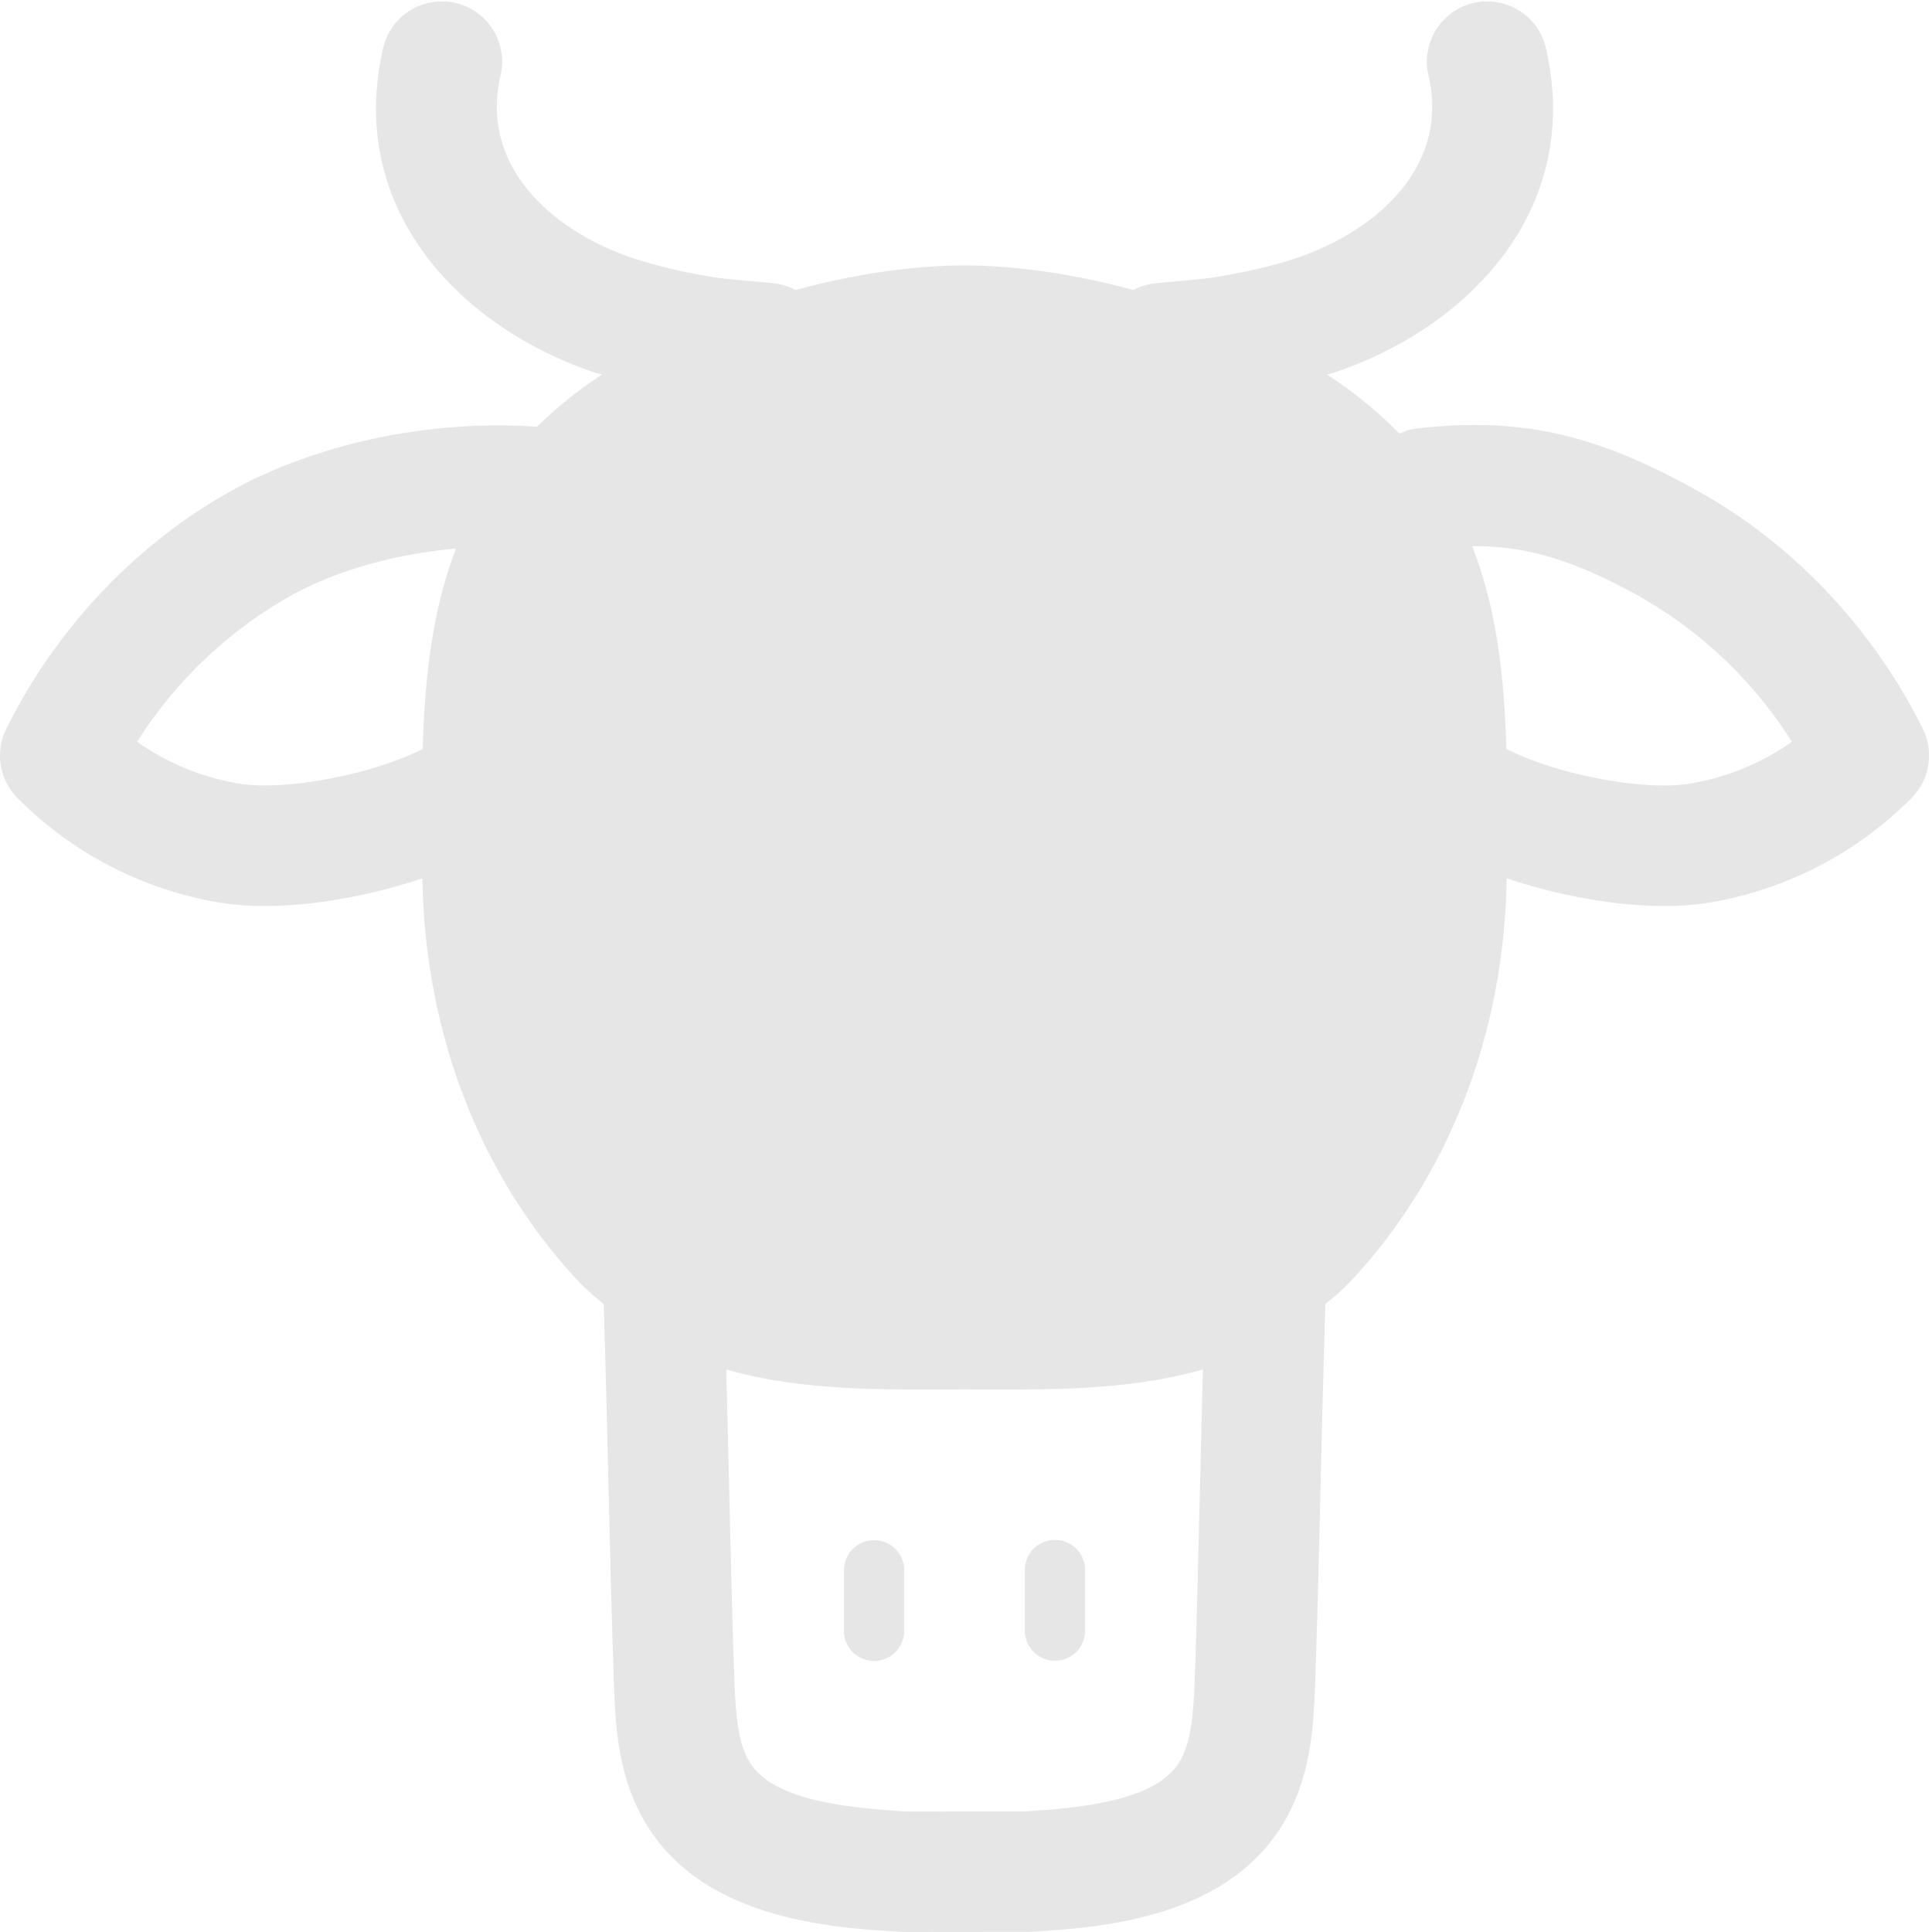 <?xml version="1.0" standalone="no"?><!DOCTYPE svg PUBLIC "-//W3C//DTD SVG 1.1//EN" "http://www.w3.org/Graphics/SVG/1.1/DTD/svg11.dtd"><svg t="1637214733278" class="icon" viewBox="0 0 1024 1024" version="1.1" xmlns="http://www.w3.org/2000/svg" p-id="7735" xmlns:xlink="http://www.w3.org/1999/xlink" width="128" height="128"><defs><style type="text/css"></style></defs><path d="M766.827 460.192c0 79.398-28.596 148.477-74.861 197.681S581.798 704.489 511.218 704.489c-70.612 0-134.514 2.588-180.747-46.617C284.206 608.668 255.609 539.59 255.609 460.192 255.609 380.825 252.255 308.935 298.52 256.855S440.638 172.632 511.218 172.632c70.612 0 166.465 32.175 212.698 84.223C770.181 308.935 766.827 380.825 766.827 460.192z" fill="#e6e6e6" p-id="7736"></path><path d="M607.071 416.93m-31.951 0a31.951 31.951 0 1 0 63.902 0 31.951 31.951 0 1 0-63.902 0Z" fill="#e6e6e6" p-id="7737"></path><path d="M415.365 416.93m-31.951 0a31.951 31.951 0 1 0 63.902 0 31.951 31.951 0 1 0-63.902 0Z" fill="#e6e6e6" p-id="7738"></path><path d="M123.268 259.794c-50.834 28.117-93.425 73.04-119.944 126.494a31.951 31.951 0 0 0 6.007 36.744 196.946 196.946 0 0 0 107.451 55.435c7.477 1.182 15.496 1.725 23.804 1.725 27.286 0 57.672-6.103 83.296-14.634 1.278 82.21 30.609 158.126 83.296 214.2 4.09 4.345 8.467 7.764 12.78 11.47 0.863 25.465 1.693 60.643 2.556 96.332 0.959 39.428 1.917 78.823 2.876 104.704 0.863 23.612 2.077 55.914 22.941 83.105C381.433 1018.345 443.865 1021.987 479.267 1024l65.787-0.064c33.549-1.949 95.949-5.591 129.05-48.566 20.864-27.158 22.078-59.493 22.941-83.073 0.959-25.88 1.981-66.298 2.939-106.717 0.831-34.795 1.693-69.014 2.524-94.383 4.281-3.674 8.659-7.093 12.748-11.438 52.719-56.074 82.05-131.99 83.296-214.2 25.625 8.531 56.01 14.634 83.296 14.634 8.307 0 16.327-0.543 23.804-1.725a196.946 196.946 0 0 0 107.451-55.467 31.951 31.951 0 0 0 6.007-36.744c-26.519-53.422-69.11-98.345-119.976-126.462-46.872-25.88-88.377-40.354-150.362-32.366-2.556 0.32-4.761 1.534-7.061 2.396a226.533 226.533 0 0 0-38.341-31.28c0.99-0.32 2.173-0.543 3.131-0.863 70.133-23.196 132.277-85.054 113.107-171.034a31.951 31.951 0 1 0-62.337 13.931c11.183 50.163-31.152 83.328-70.836 96.428-12.589 4.154-26.455 7.349-43.581 10.065-4.409 0.703-11.438 1.278-17.988 1.917-5.304 0.447-10.352 0.895-13.899 1.342a31.408 31.408 0 0 0-10.224 3.355c-31.536-8.499-62.784-13.004-89.527-13.004s-57.991 4.473-89.527 13.004a31.408 31.408 0 0 0-10.224-3.355 463.227 463.227 0 0 0-13.899-1.374c-6.55-0.575-13.579-1.182-18.02-1.885a274.364 274.364 0 0 1-43.517-10.065c-39.715-13.1-82.05-46.233-70.867-96.428A31.951 31.951 0 1 0 202.826 26.648c-19.171 85.948 42.974 147.838 113.107 171.034 0.99 0.32 2.141 0.543 3.099 0.863-12.717 8.307-24.187 17.637-34.507 27.67-54.956-3.994-115.439 8.307-161.257 33.581z m100.806 137.134c-26.647 13.611-72.816 22.366-97.163 18.436a130.935 130.935 0 0 1-54.221-22.206 229.185 229.185 0 0 1 81.507-77.449c25.145-13.899 56.234-22.142 87.514-24.986-12.653 32.814-16.615 68.663-17.637 106.205z m644.133-81.22a229.025 229.025 0 0 1 81.539 77.449 130.935 130.935 0 0 1-54.221 22.206c-24.57 3.962-70.516-4.825-97.131-18.436-1.054-38.022-5.112-74.286-18.116-107.483 28.82-0.128 53.774 7.381 87.929 26.264z m-232.093 468.307c-0.959 40.099-1.917 80.197-2.876 105.854-0.767 20.129-1.981 36.36-9.809 46.521-13.419 17.445-47.415 21.727-80.261 23.708l-62.017 0.064c-34.731-2.045-68.695-6.326-82.114-23.74-7.86-10.224-9.074-26.392-9.809-46.553-0.959-25.657-1.885-64.733-2.812-103.841-0.511-20.768-0.99-41.377-1.502-60.164 35.977 10.224 73.392 10.608 106.333 10.608L511.218 736.44l19.969 0.032c32.942 0 70.388-0.383 106.397-10.64-0.511 18.212-0.959 38.213-1.47 58.183zM322.387 278.102C362.805 232.668 451.885 204.583 511.218 204.583s148.445 28.117 188.831 73.487c35.21 39.619 35.05 98.665 34.859 167.008l-0.032 15.113c0 67.928-23.484 130.36-66.171 175.795C636.69 669.982 593.46 672.538 531.187 672.538L511.218 672.538l-19.969 0.032c-62.305 0-105.502-2.556-137.517-36.584C311.045 590.584 287.561 528.119 287.561 460.192l-0.032-15.113c-0.192-68.375-0.32-127.357 34.827-166.976z" fill="#e6e6e6" p-id="7739"></path><path d="M559.145 880.22a15.976 15.976 0 0 0 15.976-15.976v-31.951a15.976 15.976 0 1 0-31.951 0v31.951a15.976 15.976 0 0 0 15.976 15.976zM463.291 816.318a15.976 15.976 0 0 0-15.976 15.976v31.951a15.976 15.976 0 1 0 31.951 0v-31.951a15.976 15.976 0 0 0-15.976-15.976z" fill="#e6e6e6" p-id="7740"></path></svg>